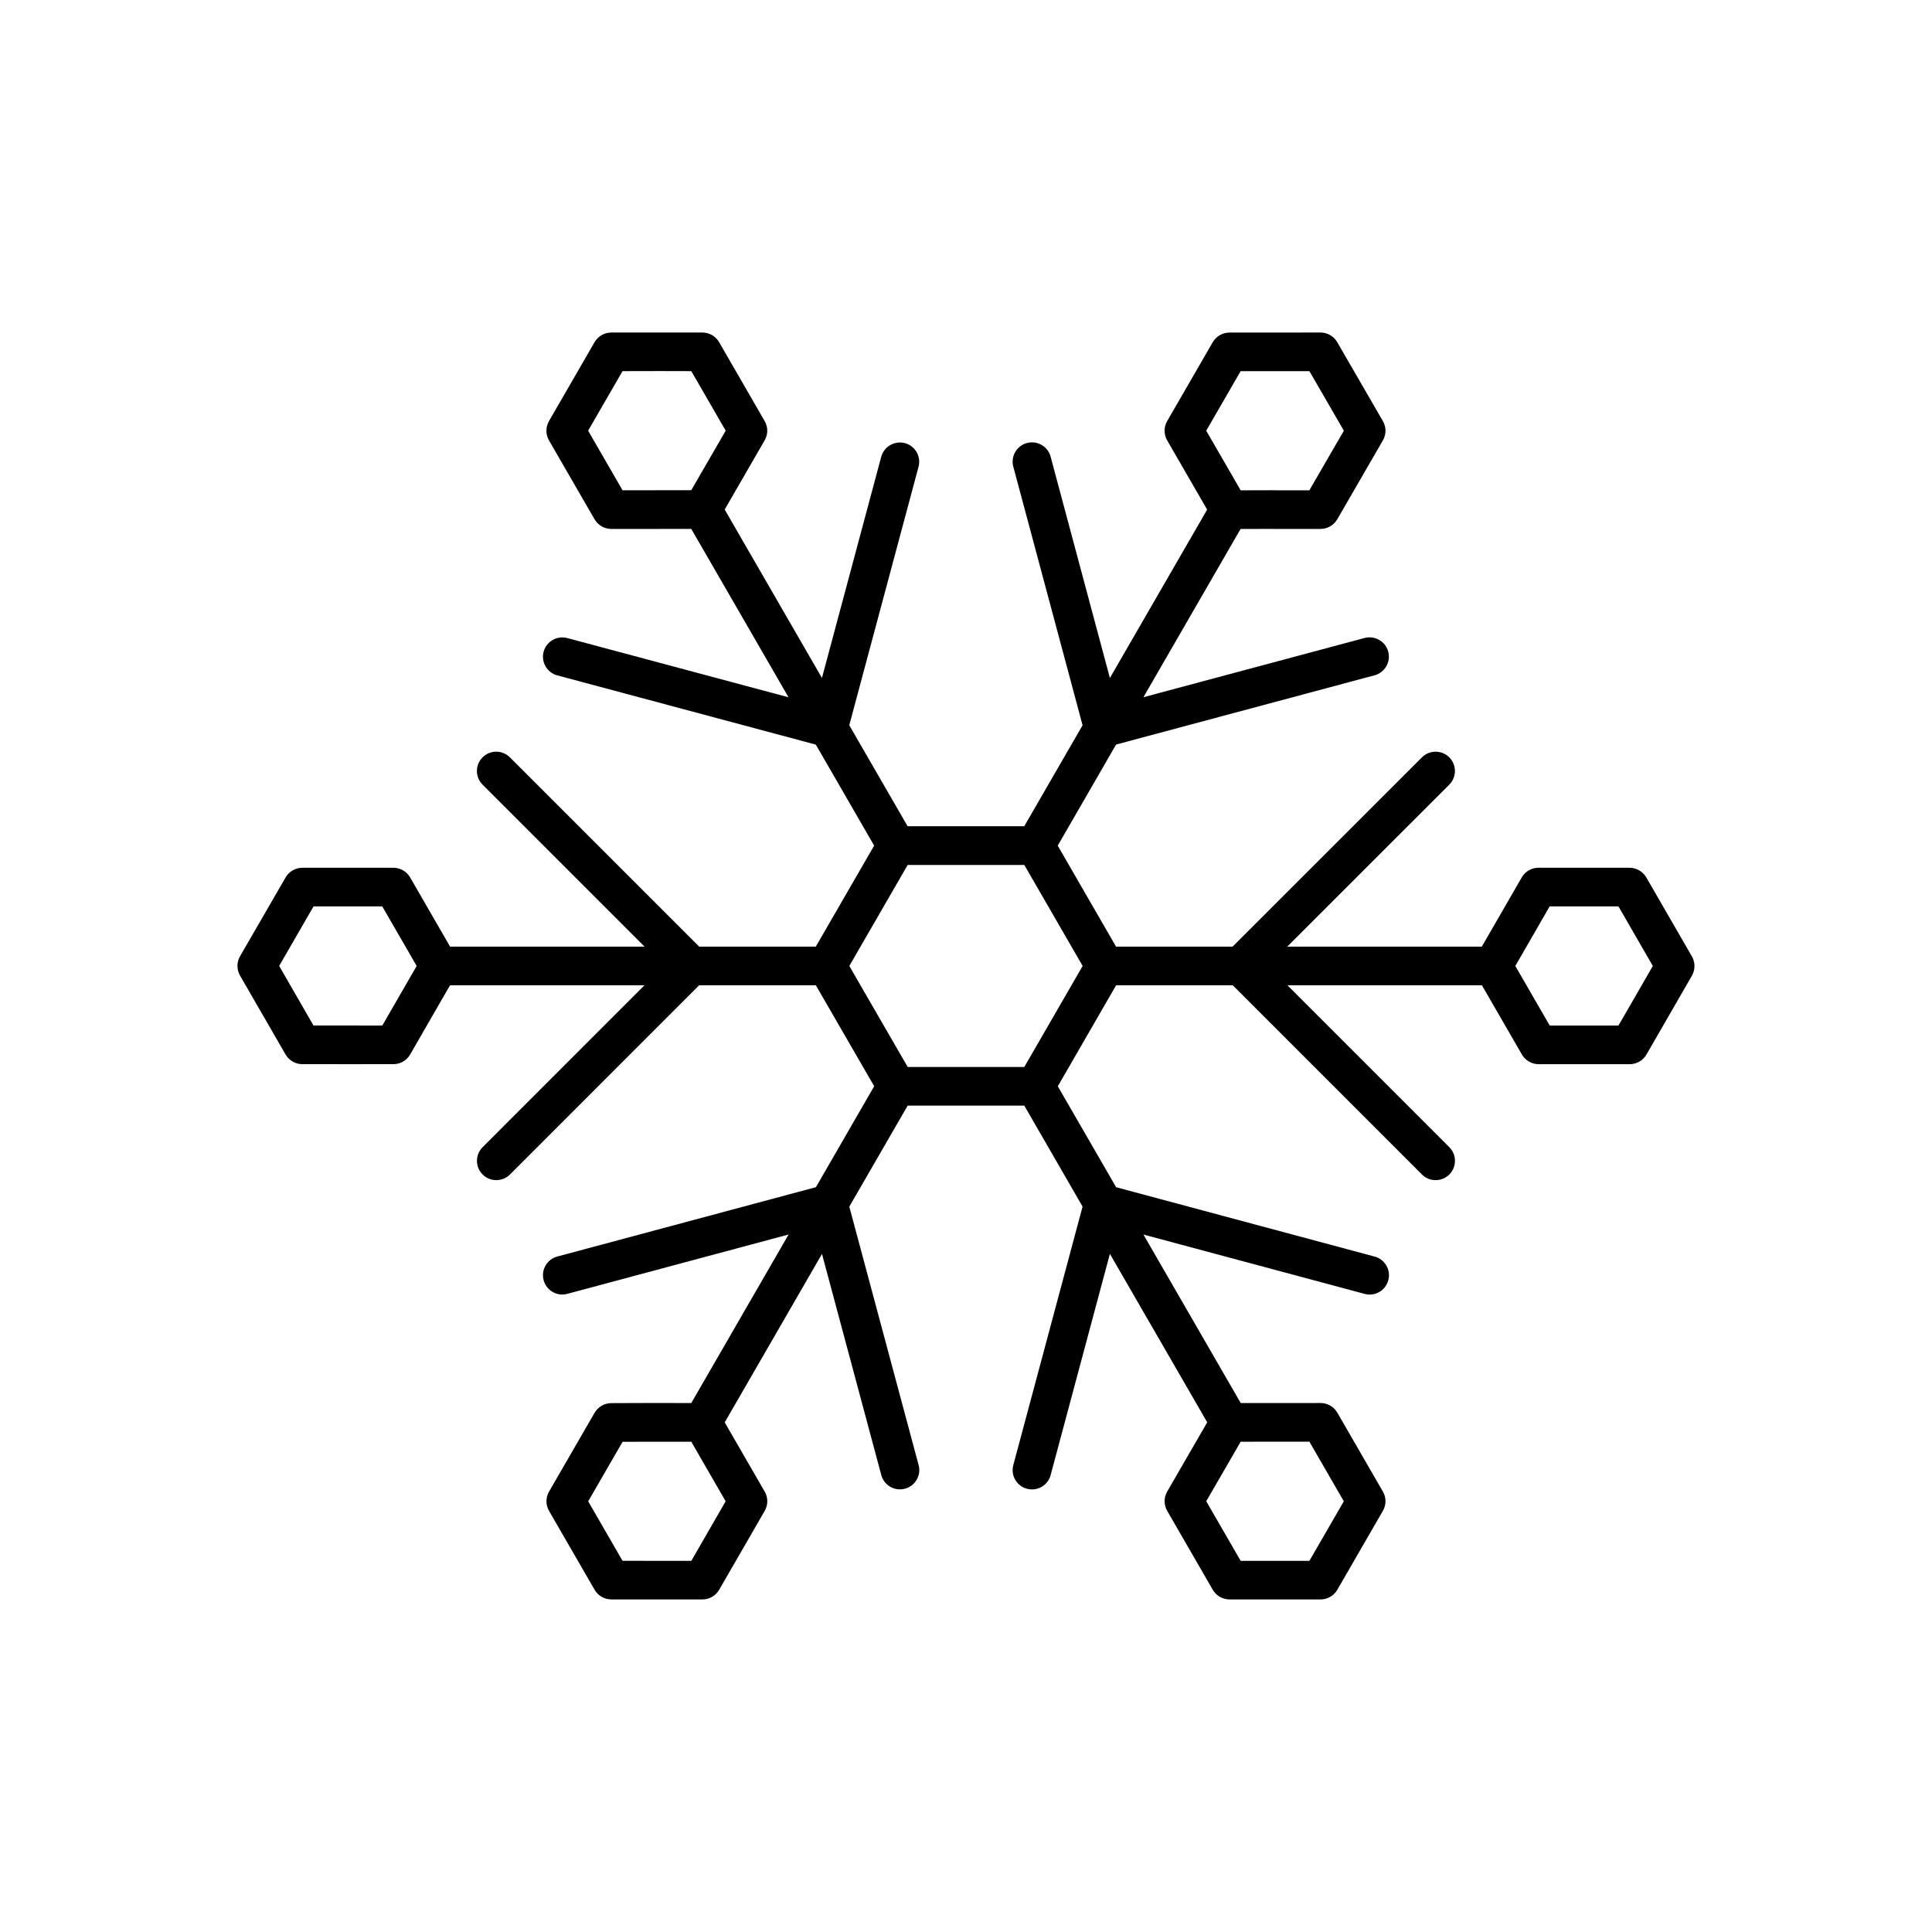 <?xml version="1.0" encoding="utf-8"?>
<!-- Generator: Adobe Illustrator 16.0.0, SVG Export Plug-In . SVG Version: 6.00 Build 0)  -->
<!DOCTYPE svg PUBLIC "-//W3C//DTD SVG 1.1//EN" "http://www.w3.org/Graphics/SVG/1.1/DTD/svg11.dtd">
<svg version="1.1" id="Layer_1" xmlns="http://www.w3.org/2000/svg" xmlns:xlink="http://www.w3.org/1999/xlink" x="0px" y="0px"
	 width="50px" height="50px" viewBox="-105.5 -105.5 50 50" enable-background="new -105.5 -105.5 50 50" xml:space="preserve">
<path d="M-61.715-80.751l-1.179-2.041c-0.09-0.154-0.255-0.25-0.433-0.25l-2.357-0.001c-0.179,0-0.344,0.096-0.433,0.25
	l-1.034,1.792h-5.036l4.194-4.192c0.195-0.195,0.195-0.512,0-0.707s-0.512-0.195-0.707,0l-4.901,4.899h-3.016l-1.509-2.614
	l1.51-2.616l6.689-1.792c0.267-0.071,0.425-0.346,0.354-0.612c-0.07-0.267-0.345-0.423-0.612-0.354l-5.723,1.533l2.514-4.354
	l0.809-0.002l0.149,0.002c0.002,0,0.005,0,0.007,0l1.104-0.001c0.179,0,0.343-0.095,0.433-0.249l1.181-2.042
	c0.09-0.154,0.09-0.345,0-0.5l-1.181-2.042c-0.089-0.154-0.254-0.25-0.433-0.25l-2.357,0.001c-0.178,0-0.343,0.096-0.433,0.25
	l-1.178,2.04c-0.09,0.154-0.09,0.345-0.001,0.5l1.035,1.792l-2.517,4.358l-1.534-5.728c-0.07-0.267-0.345-0.424-0.612-0.354
	c-0.267,0.071-0.425,0.346-0.354,0.612l1.793,6.693l-1.509,2.613h-3.019l-1.51-2.614l1.793-6.689
	c0.071-0.267-0.087-0.541-0.354-0.612c-0.265-0.069-0.54,0.087-0.612,0.354l-1.534,5.724l-2.517-4.359l1.034-1.79
	c0.09-0.154,0.09-0.345,0-0.5l-1.178-2.041c-0.089-0.154-0.254-0.249-0.432-0.25h-2.358c-0.179,0-0.344,0.095-0.434,0.25
	l-1.179,2.042c-0.089,0.155-0.089,0.346,0,0.5l1.179,2.041c0.09,0.154,0.255,0.25,0.434,0.25h1.104c0.001,0,0.002,0,0.003,0
	l0.962-0.001l2.517,4.358l-5.726-1.533c-0.265-0.07-0.541,0.087-0.612,0.354s0.087,0.541,0.354,0.612l6.691,1.792l1.509,2.614
	l-1.51,2.614h-3.018l-4.899-4.899c-0.195-0.195-0.512-0.195-0.707,0s-0.195,0.512,0,0.707l4.192,4.192h-5.033l-1.034-1.792
	c-0.09-0.154-0.254-0.249-0.433-0.249h-2.356c-0.179,0-0.344,0.095-0.433,0.249l-1.18,2.041c-0.089,0.155-0.089,0.346,0,0.5
	l1.178,2.042c0.09,0.155,0.255,0.25,0.434,0.25l1.25,0.001c0.002,0,0.003,0,0.004,0l1.104-0.001c0.179,0,0.344-0.095,0.433-0.25
	l1.032-1.791h5.032l-4.189,4.19c-0.195,0.195-0.195,0.512,0,0.707c0.098,0.098,0.226,0.146,0.354,0.146s0.256-0.049,0.354-0.146
	l4.896-4.897h3.02l1.51,2.613l-1.508,2.612l-6.693,1.795c-0.267,0.071-0.425,0.346-0.354,0.612c0.072,0.268,0.346,0.427,0.612,0.354
	l5.728-1.536l-2.519,4.362l-0.966-0.002l-1.104,0.004c-0.178,0-0.342,0.096-0.432,0.25l-1.178,2.038
	c-0.09,0.155-0.09,0.346-0.001,0.501l1.179,2.041c0.09,0.155,0.255,0.25,0.434,0.25l1.249,0.001c0.002,0,0.003,0,0.004,0
	l1.104-0.001c0.179,0,0.344-0.095,0.433-0.25l1.178-2.04c0.09-0.155,0.09-0.346,0-0.501l-1.034-1.791l2.517-4.359l1.535,5.723
	c0.061,0.224,0.262,0.37,0.482,0.37c0.043,0,0.087-0.005,0.13-0.017c0.268-0.072,0.426-0.346,0.354-0.612l-1.794-6.688l1.51-2.614
	h3.019l1.508,2.612l-1.793,6.691c-0.071,0.267,0.087,0.541,0.354,0.612c0.044,0.012,0.087,0.017,0.13,0.017
	c0.221,0,0.423-0.146,0.482-0.37l1.534-5.726l2.519,4.36l-1.036,1.791c-0.089,0.155-0.089,0.346,0,0.5l1.179,2.042
	c0.09,0.154,0.254,0.25,0.433,0.25l1.104,0.001c0.001,0,0.003,0,0.004,0l1.25-0.001c0.179,0,0.344-0.096,0.433-0.25l1.179-2.042
	c0.09-0.155,0.09-0.346,0-0.5l-1.179-2.041c-0.089-0.155-0.254-0.25-0.433-0.25l-1.253,0.001h-0.814l-2.518-4.361l5.725,1.536
	c0.269,0.073,0.541-0.086,0.612-0.354c0.072-0.267-0.087-0.541-0.354-0.612l-6.69-1.795l-1.509-2.612l1.509-2.614h3.019l4.896,4.897
	c0.098,0.098,0.226,0.146,0.354,0.146s0.256-0.049,0.354-0.146c0.195-0.195,0.195-0.512,0-0.707l-4.189-4.19h5.033l1.035,1.792
	c0.089,0.154,0.254,0.25,0.433,0.25h2.357c0.179,0,0.344-0.095,0.433-0.249l1.178-2.043C-61.625-80.405-61.625-80.596-61.715-80.751
	z M-74.283-94.353l0.89-1.541l1.227-0.001h0.553l0.278,0.48l0.614,1.062l-0.893,1.542h-0.812l-0.153-0.002l-0.236,0.001
	l-0.577,0.001l-0.289-0.501L-74.283-94.353z M-89.389-95.895l0.554-0.001l0.41-0.001l0.816,0.002l0.89,1.541l-0.602,1.04l-0.289,0.5
	l-0.576,0.001l-1.203,0.001l-0.89-1.542l0.613-1.062L-89.389-95.895z M-94.717-80.501l-0.288,0.5l-0.601,1.042l-1.781-0.001
	l-0.612-1.062l-0.276-0.48l0.276-0.478l0.613-1.062h1.779l0.602,1.041L-94.717-80.501z M-86.72-66.647l-0.889,1.542l-1.238-0.001
	h-0.542l-0.276-0.479l-0.613-1.061l0.891-1.541l1.2-0.001h0.578l0.288,0.5L-86.72-66.647z M-71.613-65.106l-0.542,0.001h-0.424
	l-0.813-0.001l-0.891-1.542l0.603-1.041l0.288-0.499l0.578-0.001h1.201l0.891,1.542l-0.613,1.061L-71.613-65.106z M-78.991-77.887
	h-0.577h-1.864h-0.577l-0.289-0.5l-0.933-1.614l-0.288-0.5l0.288-0.5l0.933-1.615l0.288-0.499h0.579h1.862h0.578l0.289,0.5
	l0.932,1.614l0.289,0.5l-0.289,0.5l-0.932,1.614L-78.991-77.887z M-66.284-80.501l0.289-0.5l0.6-1.042l1.781,0.001l0.612,1.062
	l0.277,0.479l-0.276,0.479l-0.613,1.063h-1.78l-0.601-1.042L-66.284-80.501z"/>
</svg>
